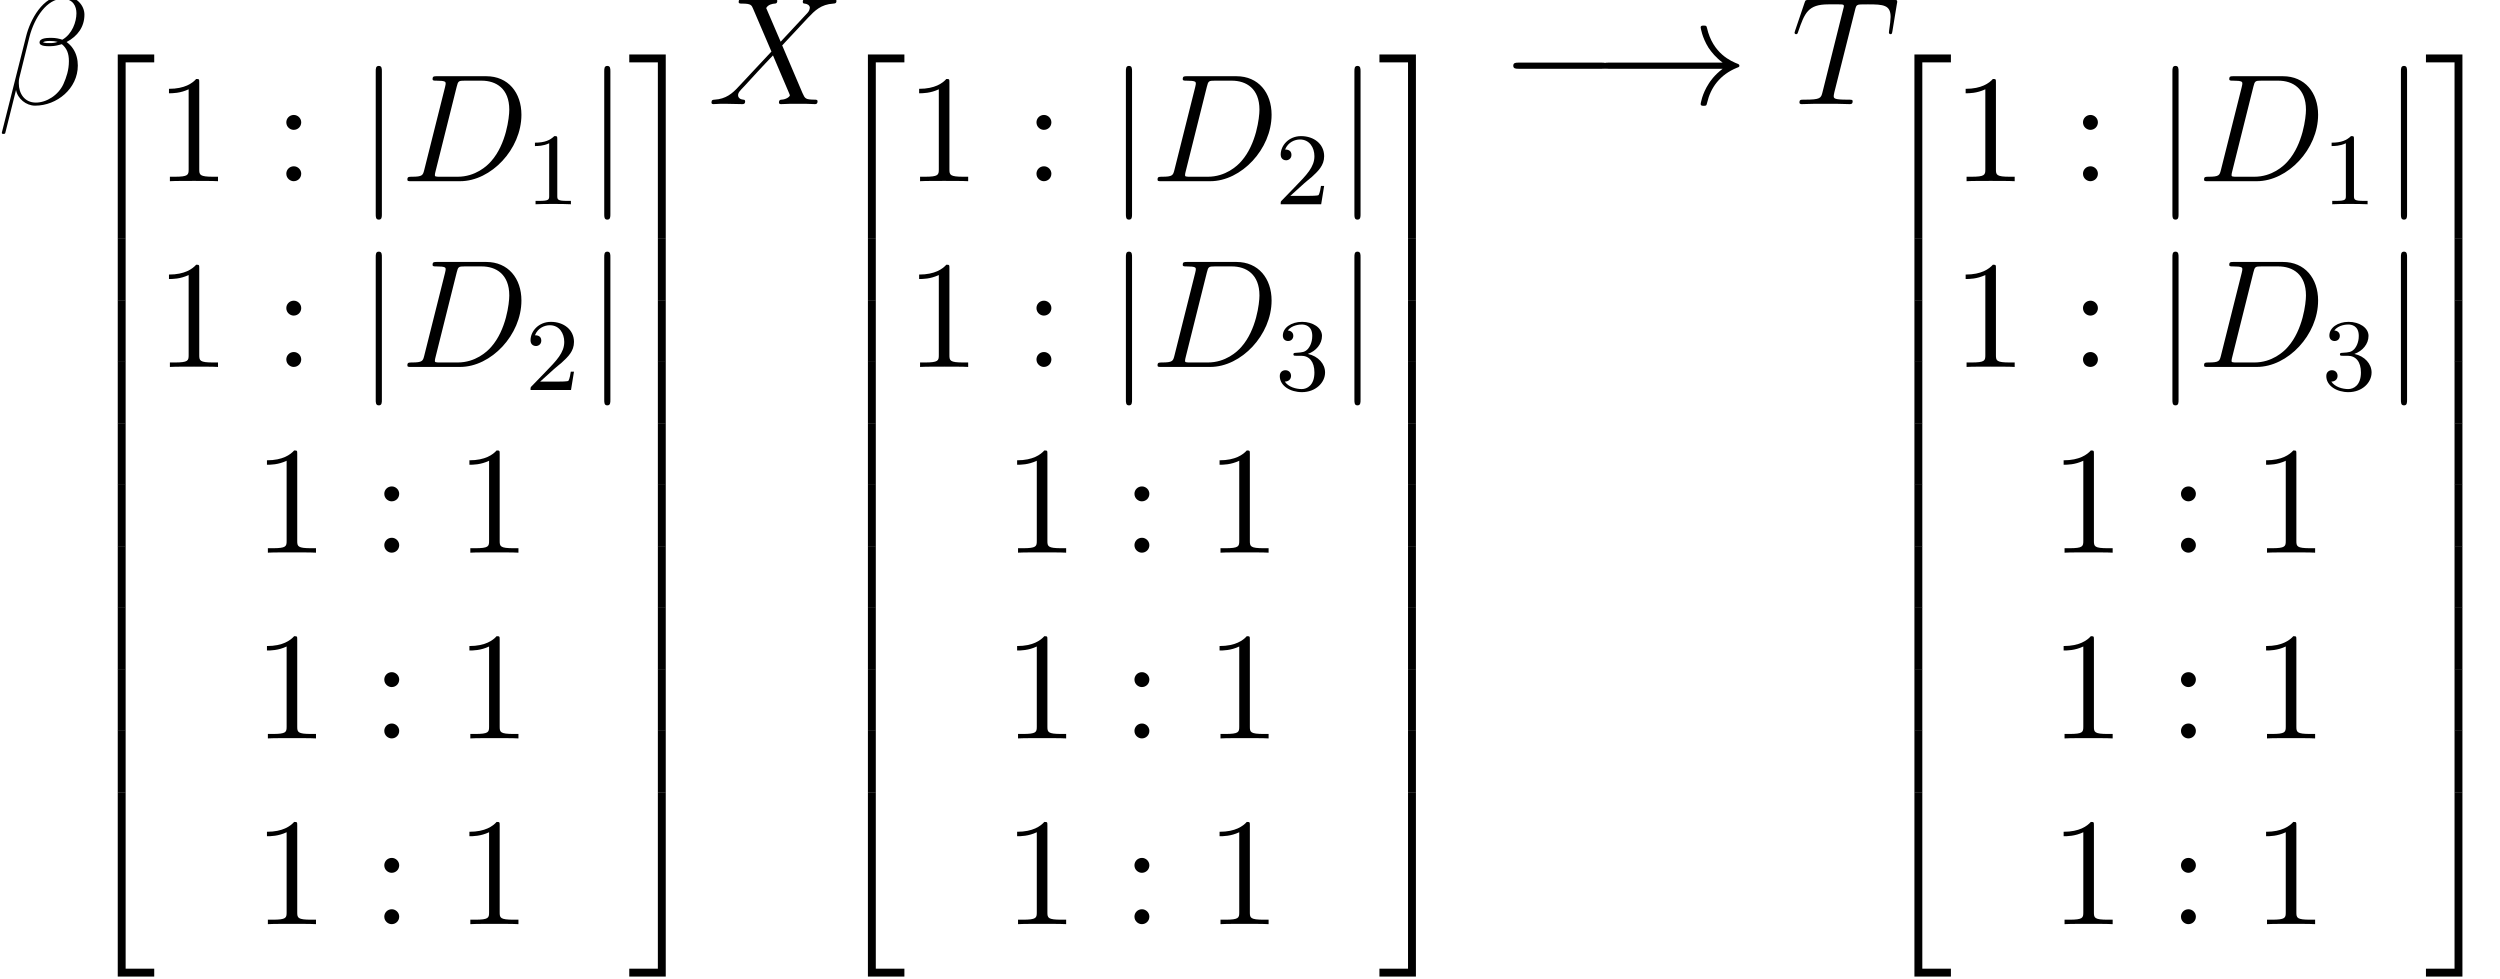 <?xml version='1.0' encoding='ISO-8859-1'?>
<!DOCTYPE svg PUBLIC "-//W3C//DTD SVG 1.1//EN" "http://www.w3.org/Graphics/SVG/1.1/DTD/svg11.dtd">
<!-- This file was generated by dvisvgm 1.2.2 (x86_64-unknown-linux-gnu) -->
<!-- Mon May  1 01:57:39 2017 -->
<svg height='86.066pt' version='1.1' viewBox='0 0 219.758 86.066' width='219.758pt' xmlns='http://www.w3.org/2000/svg' xmlns:xlink='http://www.w3.org/1999/xlink'>
<defs>
<path d='M6.792 -6.984C6.792 -7.704 6.18 -8.46 5.088 -8.46C3.54 -8.46 2.556 -6.564 2.244 -5.316L0.348 2.208C0.324 2.304 0.396 2.328 0.456 2.328C0.54 2.328 0.6 2.316 0.612 2.256L1.452 -1.104C1.572 -0.432 2.232 0.12 2.94 0.12C4.656 0.12 6.276 -1.224 6.276 -3.012C6.276 -3.468 6.168 -3.924 5.916 -4.308C5.772 -4.536 5.592 -4.704 5.4 -4.848C6.264 -5.304 6.792 -6.036 6.792 -6.984ZM4.704 -4.86C4.512 -4.788 4.32 -4.764 4.092 -4.764C3.924 -4.764 3.768 -4.752 3.552 -4.824C3.672 -4.908 3.852 -4.932 4.104 -4.932C4.32 -4.932 4.536 -4.908 4.704 -4.86ZM6.168 -7.092C6.168 -6.432 5.844 -5.472 5.064 -5.028C4.836 -5.112 4.524 -5.172 4.26 -5.172C4.008 -5.172 3.288 -5.196 3.288 -4.812C3.288 -4.488 3.948 -4.524 4.152 -4.524C4.464 -4.524 4.74 -4.596 5.028 -4.68C5.412 -4.368 5.58 -3.96 5.58 -3.36C5.58 -2.664 5.388 -2.1 5.16 -1.584C4.764 -0.696 3.828 -0.12 3 -0.12C2.124 -0.12 1.668 -0.816 1.668 -1.632C1.668 -1.74 1.668 -1.896 1.716 -2.076L2.496 -5.232C2.892 -6.804 3.9 -8.22 5.064 -8.22C5.928 -8.22 6.168 -7.62 6.168 -7.092Z' id='g0-12'/>
<path d='M1.884 -0.888C1.776 -0.468 1.752 -0.348 0.912 -0.348C0.684 -0.348 0.564 -0.348 0.564 -0.132C0.564 0 0.636 0 0.876 0H4.68C7.104 0 9.468 -2.508 9.468 -5.184C9.468 -6.912 8.436 -8.196 6.72 -8.196H2.868C2.64 -8.196 2.532 -8.196 2.532 -7.968C2.532 -7.848 2.64 -7.848 2.82 -7.848C3.552 -7.848 3.552 -7.752 3.552 -7.62C3.552 -7.596 3.552 -7.524 3.504 -7.344L1.884 -0.888ZM4.416 -7.38C4.524 -7.824 4.572 -7.848 5.04 -7.848H6.36C7.488 -7.848 8.52 -7.236 8.52 -5.58C8.52 -4.98 8.28 -2.892 7.116 -1.572C6.78 -1.176 5.868 -0.348 4.488 -0.348H3.12C2.952 -0.348 2.928 -0.348 2.856 -0.36C2.724 -0.372 2.712 -0.396 2.712 -0.492C2.712 -0.576 2.736 -0.648 2.76 -0.756L4.416 -7.38Z' id='g0-68'/>
<path d='M5.004 -7.32C5.076 -7.608 5.1 -7.716 5.28 -7.764C5.376 -7.788 5.772 -7.788 6.024 -7.788C7.224 -7.788 7.788 -7.74 7.788 -6.804C7.788 -6.624 7.74 -6.168 7.668 -5.724L7.656 -5.58C7.656 -5.532 7.704 -5.46 7.776 -5.46C7.896 -5.46 7.896 -5.52 7.932 -5.712L8.28 -7.836C8.304 -7.944 8.304 -7.968 8.304 -8.004C8.304 -8.136 8.232 -8.136 7.992 -8.136H1.428C1.152 -8.136 1.14 -8.124 1.068 -7.908L0.336 -5.748C0.324 -5.724 0.288 -5.592 0.288 -5.58C0.288 -5.52 0.336 -5.46 0.408 -5.46C0.504 -5.46 0.528 -5.508 0.576 -5.664C1.08 -7.116 1.332 -7.788 2.928 -7.788H3.732C4.02 -7.788 4.14 -7.788 4.14 -7.656C4.14 -7.62 4.14 -7.596 4.08 -7.38L2.472 -0.936C2.352 -0.468 2.328 -0.348 1.056 -0.348C0.756 -0.348 0.672 -0.348 0.672 -0.12C0.672 0 0.804 0 0.864 0C1.164 0 1.476 -0.024 1.776 -0.024H3.648C3.948 -0.024 4.272 0 4.572 0C4.704 0 4.824 0 4.824 -0.228C4.824 -0.348 4.74 -0.348 4.428 -0.348C3.348 -0.348 3.348 -0.456 3.348 -0.636C3.348 -0.648 3.348 -0.732 3.396 -0.924L5.004 -7.32Z' id='g0-84'/>
<path d='M5.7 -4.872L4.572 -7.5C4.728 -7.788 5.088 -7.836 5.232 -7.848C5.304 -7.848 5.436 -7.86 5.436 -8.064C5.436 -8.196 5.328 -8.196 5.256 -8.196C5.052 -8.196 4.812 -8.172 4.608 -8.172H3.912C3.18 -8.172 2.652 -8.196 2.64 -8.196C2.544 -8.196 2.424 -8.196 2.424 -7.968C2.424 -7.848 2.532 -7.848 2.688 -7.848C3.384 -7.848 3.432 -7.728 3.552 -7.44L4.98 -4.104L2.376 -1.32C1.944 -0.852 1.428 -0.396 0.54 -0.348C0.396 -0.336 0.3 -0.336 0.3 -0.12C0.3 -0.084 0.312 0 0.444 0C0.612 0 0.792 -0.024 0.96 -0.024H1.524C1.908 -0.024 2.328 0 2.7 0C2.784 0 2.928 0 2.928 -0.216C2.928 -0.336 2.844 -0.348 2.772 -0.348C2.532 -0.372 2.376 -0.504 2.376 -0.696C2.376 -0.9 2.52 -1.044 2.868 -1.404L3.936 -2.568C4.2 -2.844 4.836 -3.54 5.1 -3.804L6.36 -0.852C6.372 -0.828 6.42 -0.708 6.42 -0.696C6.42 -0.588 6.156 -0.372 5.772 -0.348C5.7 -0.348 5.568 -0.336 5.568 -0.12C5.568 0 5.688 0 5.748 0C5.952 0 6.192 -0.024 6.396 -0.024H7.716C7.932 -0.024 8.16 0 8.364 0C8.448 0 8.58 0 8.58 -0.228C8.58 -0.348 8.46 -0.348 8.352 -0.348C7.632 -0.36 7.608 -0.42 7.404 -0.864L5.82 -4.584L7.344 -6.216C7.464 -6.336 7.74 -6.636 7.848 -6.756C8.364 -7.296 8.844 -7.788 9.816 -7.848C9.936 -7.86 10.056 -7.86 10.056 -8.064C10.056 -8.196 9.948 -8.196 9.9 -8.196C9.732 -8.196 9.552 -8.172 9.384 -8.172H8.832C8.448 -8.172 8.028 -8.196 7.656 -8.196C7.572 -8.196 7.428 -8.196 7.428 -7.98C7.428 -7.86 7.512 -7.848 7.584 -7.848C7.776 -7.824 7.98 -7.728 7.98 -7.5L7.968 -7.476C7.956 -7.392 7.932 -7.272 7.8 -7.128L5.7 -4.872Z' id='g0-88'/>
<path d='M2.76 14.04H3.376V0.264H5.608V-0.352H2.76V14.04Z' id='g1-50'/>
<path d='M2.28 14.04H2.896V-0.352H0.048V0.264H2.28V14.04Z' id='g1-51'/>
<path d='M2.76 14.032H5.608V13.416H3.376V-0.36H2.76V14.032Z' id='g1-52'/>
<path d='M2.28 13.416H0.048V14.032H2.896V-0.36H2.28V13.416Z' id='g1-53'/>
<path d='M3.376 -0.008H2.76V4.808H3.376V-0.008Z' id='g1-54'/>
<path d='M2.896 -0.008H2.28V4.808H2.896V-0.008Z' id='g1-55'/>
<path d='M3.456 -7.692C3.456 -7.968 3.456 -7.98 3.216 -7.98C2.928 -7.656 2.328 -7.212 1.092 -7.212V-6.864C1.368 -6.864 1.968 -6.864 2.628 -7.176V-0.924C2.628 -0.492 2.592 -0.348 1.536 -0.348H1.164V0C1.488 -0.024 2.652 -0.024 3.048 -0.024S4.596 -0.024 4.92 0V-0.348H4.548C3.492 -0.348 3.456 -0.492 3.456 -0.924V-7.692Z' id='g2-49'/>
<path d='M2.208 -4.596C2.208 -4.92 1.932 -5.172 1.632 -5.172C1.284 -5.172 1.044 -4.896 1.044 -4.596C1.044 -4.236 1.344 -4.008 1.62 -4.008C1.944 -4.008 2.208 -4.26 2.208 -4.596ZM2.208 -0.588C2.208 -0.912 1.932 -1.164 1.632 -1.164C1.284 -1.164 1.044 -0.888 1.044 -0.588C1.044 -0.228 1.344 0 1.62 0C1.944 0 2.208 -0.252 2.208 -0.588Z' id='g2-58'/>
<path d='M7.908 -2.76C8.112 -2.76 8.328 -2.76 8.328 -3S8.112 -3.24 7.908 -3.24H1.416C1.212 -3.24 0.996 -3.24 0.996 -3S1.212 -2.76 1.416 -2.76H7.908Z' id='g3-0'/>
<path d='M10.008 -2.76C9.348 -2.256 9.024 -1.764 8.928 -1.608C8.388 -0.78 8.292 -0.024 8.292 -0.012C8.292 0.132 8.436 0.132 8.532 0.132C8.736 0.132 8.748 0.108 8.796 -0.108C9.072 -1.284 9.78 -2.292 11.136 -2.844C11.28 -2.892 11.316 -2.916 11.316 -3S11.244 -3.12 11.22 -3.132C10.692 -3.336 9.24 -3.936 8.784 -5.952C8.748 -6.096 8.736 -6.132 8.532 -6.132C8.436 -6.132 8.292 -6.132 8.292 -5.988C8.292 -5.964 8.4 -5.208 8.904 -4.404C9.144 -4.044 9.492 -3.624 10.008 -3.24H1.092C0.876 -3.24 0.66 -3.24 0.66 -3S0.876 -2.76 1.092 -2.76H10.008Z' id='g3-33'/>
<path d='M1.908 -8.568C1.908 -8.784 1.908 -9 1.668 -9S1.428 -8.784 1.428 -8.568V2.568C1.428 2.784 1.428 3 1.668 3S1.908 2.784 1.908 2.568V-8.568Z' id='g3-106'/>
<path d='M2.512 -5.096C2.512 -5.312 2.496 -5.32 2.28 -5.32C1.952 -5 1.528 -4.808 0.768 -4.808V-4.544C0.984 -4.544 1.416 -4.544 1.88 -4.76V-0.656C1.88 -0.36 1.856 -0.264 1.096 -0.264H0.816V0C1.144 -0.024 1.832 -0.024 2.192 -0.024S3.248 -0.024 3.576 0V-0.264H3.296C2.536 -0.264 2.512 -0.36 2.512 -0.656V-5.096Z' id='g4-49'/>
<path d='M2.256 -1.632C2.384 -1.752 2.72 -2.016 2.848 -2.128C3.344 -2.584 3.816 -3.024 3.816 -3.752C3.816 -4.704 3.016 -5.32 2.016 -5.32C1.056 -5.32 0.424 -4.592 0.424 -3.88C0.424 -3.488 0.736 -3.432 0.848 -3.432C1.016 -3.432 1.264 -3.552 1.264 -3.856C1.264 -4.272 0.864 -4.272 0.768 -4.272C1 -4.856 1.536 -5.056 1.928 -5.056C2.672 -5.056 3.056 -4.424 3.056 -3.752C3.056 -2.92 2.472 -2.312 1.528 -1.344L0.52 -0.304C0.424 -0.216 0.424 -0.2 0.424 0H3.584L3.816 -1.432H3.568C3.544 -1.272 3.48 -0.872 3.384 -0.72C3.336 -0.656 2.728 -0.656 2.6 -0.656H1.176L2.256 -1.632Z' id='g4-50'/>
<path d='M2.024 -2.672C2.656 -2.672 3.056 -2.208 3.056 -1.368C3.056 -0.368 2.488 -0.072 2.064 -0.072C1.624 -0.072 1.024 -0.232 0.744 -0.656C1.032 -0.656 1.232 -0.84 1.232 -1.104C1.232 -1.36 1.048 -1.544 0.792 -1.544C0.576 -1.544 0.352 -1.408 0.352 -1.088C0.352 -0.328 1.168 0.168 2.08 0.168C3.144 0.168 3.888 -0.568 3.888 -1.368C3.888 -2.032 3.36 -2.64 2.544 -2.816C3.176 -3.04 3.648 -3.584 3.648 -4.224S2.928 -5.32 2.096 -5.32C1.24 -5.32 0.592 -4.856 0.592 -4.248C0.592 -3.952 0.792 -3.824 1 -3.824C1.248 -3.824 1.408 -4 1.408 -4.232C1.408 -4.528 1.152 -4.64 0.976 -4.648C1.312 -5.088 1.928 -5.112 2.072 -5.112C2.28 -5.112 2.888 -5.048 2.888 -4.224C2.888 -3.664 2.656 -3.328 2.544 -3.2C2.304 -2.952 2.12 -2.936 1.632 -2.904C1.48 -2.896 1.416 -2.888 1.416 -2.784C1.416 -2.672 1.488 -2.672 1.624 -2.672H2.024Z' id='g4-51'/>
</defs>
<g id='page1' transform='matrix(1.126 0 0 1.126 -63.986 -65.163)'>
<use x='56.625' xlink:href='#g0-12' y='66'/>
<use x='63.258' xlink:href='#g1-50' y='62.476'/>
<use x='63.258' xlink:href='#g1-54' y='76.516'/>
<use x='63.258' xlink:href='#g1-54' y='81.317'/>
<use x='63.258' xlink:href='#g1-54' y='86.117'/>
<use x='63.258' xlink:href='#g1-54' y='90.917'/>
<use x='63.258' xlink:href='#g1-54' y='95.717'/>
<use x='63.258' xlink:href='#g1-54' y='100.517'/>
<use x='63.258' xlink:href='#g1-54' y='105.317'/>
<use x='63.258' xlink:href='#g1-54' y='110.117'/>
<use x='63.258' xlink:href='#g1-54' y='114.917'/>
<use x='63.258' xlink:href='#g1-52' y='120.077'/>
<use x='68.925' xlink:href='#g2-49' y='72.017'/>
<use x='78.133' xlink:href='#g2-58' y='72.017'/>
<use x='84.73' xlink:href='#g3-106' y='72.017'/>
<use x='88.064' xlink:href='#g0-68' y='72.017'/>
<use x='97.819' xlink:href='#g4-49' y='73.817'/>
<use x='102.569' xlink:href='#g3-106' y='72.017'/>
<use x='68.925' xlink:href='#g2-49' y='86.517'/>
<use x='78.133' xlink:href='#g2-58' y='86.517'/>
<use x='84.73' xlink:href='#g3-106' y='86.517'/>
<use x='88.064' xlink:href='#g0-68' y='86.517'/>
<use x='97.819' xlink:href='#g4-50' y='88.317'/>
<use x='102.569' xlink:href='#g3-106' y='86.517'/>
<use x='76.574' xlink:href='#g2-49' y='101.017'/>
<use x='85.782' xlink:href='#g2-58' y='101.017'/>
<use x='92.379' xlink:href='#g2-49' y='101.017'/>
<use x='76.574' xlink:href='#g2-49' y='115.517'/>
<use x='85.782' xlink:href='#g2-58' y='115.517'/>
<use x='92.379' xlink:href='#g2-49' y='115.517'/>
<use x='76.574' xlink:href='#g2-49' y='130.017'/>
<use x='85.782' xlink:href='#g2-58' y='130.017'/>
<use x='92.379' xlink:href='#g2-49' y='130.017'/>
<use x='105.903' xlink:href='#g1-51' y='62.476'/>
<use x='105.903' xlink:href='#g1-55' y='76.516'/>
<use x='105.903' xlink:href='#g1-55' y='81.317'/>
<use x='105.903' xlink:href='#g1-55' y='86.117'/>
<use x='105.903' xlink:href='#g1-55' y='90.917'/>
<use x='105.903' xlink:href='#g1-55' y='95.717'/>
<use x='105.903' xlink:href='#g1-55' y='100.517'/>
<use x='105.903' xlink:href='#g1-55' y='105.317'/>
<use x='105.903' xlink:href='#g1-55' y='110.117'/>
<use x='105.903' xlink:href='#g1-55' y='114.917'/>
<use x='105.903' xlink:href='#g1-53' y='120.077'/>
<use x='112.069' xlink:href='#g0-88' y='66'/>
<use x='121.821' xlink:href='#g1-50' y='62.476'/>
<use x='121.821' xlink:href='#g1-54' y='76.516'/>
<use x='121.821' xlink:href='#g1-54' y='81.317'/>
<use x='121.821' xlink:href='#g1-54' y='86.117'/>
<use x='121.821' xlink:href='#g1-54' y='90.917'/>
<use x='121.821' xlink:href='#g1-54' y='95.717'/>
<use x='121.821' xlink:href='#g1-54' y='100.517'/>
<use x='121.821' xlink:href='#g1-54' y='105.317'/>
<use x='121.821' xlink:href='#g1-54' y='110.117'/>
<use x='121.821' xlink:href='#g1-54' y='114.917'/>
<use x='121.821' xlink:href='#g1-52' y='120.077'/>
<use x='127.488' xlink:href='#g2-49' y='72.017'/>
<use x='136.696' xlink:href='#g2-58' y='72.017'/>
<use x='143.293' xlink:href='#g3-106' y='72.017'/>
<use x='146.627' xlink:href='#g0-68' y='72.017'/>
<use x='156.382' xlink:href='#g4-50' y='73.817'/>
<use x='161.132' xlink:href='#g3-106' y='72.017'/>
<use x='127.488' xlink:href='#g2-49' y='86.517'/>
<use x='136.696' xlink:href='#g2-58' y='86.517'/>
<use x='143.293' xlink:href='#g3-106' y='86.517'/>
<use x='146.627' xlink:href='#g0-68' y='86.517'/>
<use x='156.382' xlink:href='#g4-51' y='88.317'/>
<use x='161.132' xlink:href='#g3-106' y='86.517'/>
<use x='135.137' xlink:href='#g2-49' y='101.017'/>
<use x='144.345' xlink:href='#g2-58' y='101.017'/>
<use x='150.942' xlink:href='#g2-49' y='101.017'/>
<use x='135.137' xlink:href='#g2-49' y='115.517'/>
<use x='144.345' xlink:href='#g2-58' y='115.517'/>
<use x='150.942' xlink:href='#g2-49' y='115.517'/>
<use x='135.137' xlink:href='#g2-49' y='130.017'/>
<use x='144.345' xlink:href='#g2-58' y='130.017'/>
<use x='150.942' xlink:href='#g2-49' y='130.017'/>
<use x='164.466' xlink:href='#g1-51' y='62.476'/>
<use x='164.466' xlink:href='#g1-55' y='76.516'/>
<use x='164.466' xlink:href='#g1-55' y='81.317'/>
<use x='164.466' xlink:href='#g1-55' y='86.117'/>
<use x='164.466' xlink:href='#g1-55' y='90.917'/>
<use x='164.466' xlink:href='#g1-55' y='95.717'/>
<use x='164.466' xlink:href='#g1-55' y='100.517'/>
<use x='164.466' xlink:href='#g1-55' y='105.317'/>
<use x='164.466' xlink:href='#g1-55' y='110.117'/>
<use x='164.466' xlink:href='#g1-55' y='114.917'/>
<use x='164.466' xlink:href='#g1-53' y='120.077'/>
<use x='173.966' xlink:href='#g3-0' y='66'/>
<use x='181.299' xlink:href='#g3-33' y='66'/>
<use x='196.632' xlink:href='#g0-84' y='66'/>
<use x='203.519' xlink:href='#g1-50' y='62.476'/>
<use x='203.519' xlink:href='#g1-54' y='76.516'/>
<use x='203.519' xlink:href='#g1-54' y='81.317'/>
<use x='203.519' xlink:href='#g1-54' y='86.117'/>
<use x='203.519' xlink:href='#g1-54' y='90.917'/>
<use x='203.519' xlink:href='#g1-54' y='95.717'/>
<use x='203.519' xlink:href='#g1-54' y='100.517'/>
<use x='203.519' xlink:href='#g1-54' y='105.317'/>
<use x='203.519' xlink:href='#g1-54' y='110.117'/>
<use x='203.519' xlink:href='#g1-54' y='114.917'/>
<use x='203.519' xlink:href='#g1-52' y='120.077'/>
<use x='209.186' xlink:href='#g2-49' y='72.017'/>
<use x='218.394' xlink:href='#g2-58' y='72.017'/>
<use x='224.991' xlink:href='#g3-106' y='72.017'/>
<use x='228.325' xlink:href='#g0-68' y='72.017'/>
<use x='238.08' xlink:href='#g4-49' y='73.817'/>
<use x='242.83' xlink:href='#g3-106' y='72.017'/>
<use x='209.186' xlink:href='#g2-49' y='86.517'/>
<use x='218.394' xlink:href='#g2-58' y='86.517'/>
<use x='224.991' xlink:href='#g3-106' y='86.517'/>
<use x='228.325' xlink:href='#g0-68' y='86.517'/>
<use x='238.08' xlink:href='#g4-51' y='88.317'/>
<use x='242.83' xlink:href='#g3-106' y='86.517'/>
<use x='216.835' xlink:href='#g2-49' y='101.017'/>
<use x='226.043' xlink:href='#g2-58' y='101.017'/>
<use x='232.64' xlink:href='#g2-49' y='101.017'/>
<use x='216.835' xlink:href='#g2-49' y='115.517'/>
<use x='226.043' xlink:href='#g2-58' y='115.517'/>
<use x='232.64' xlink:href='#g2-49' y='115.517'/>
<use x='216.835' xlink:href='#g2-49' y='130.017'/>
<use x='226.043' xlink:href='#g2-58' y='130.017'/>
<use x='232.64' xlink:href='#g2-49' y='130.017'/>
<use x='246.164' xlink:href='#g1-51' y='62.476'/>
<use x='246.164' xlink:href='#g1-55' y='76.516'/>
<use x='246.164' xlink:href='#g1-55' y='81.317'/>
<use x='246.164' xlink:href='#g1-55' y='86.117'/>
<use x='246.164' xlink:href='#g1-55' y='90.917'/>
<use x='246.164' xlink:href='#g1-55' y='95.717'/>
<use x='246.164' xlink:href='#g1-55' y='100.517'/>
<use x='246.164' xlink:href='#g1-55' y='105.317'/>
<use x='246.164' xlink:href='#g1-55' y='110.117'/>
<use x='246.164' xlink:href='#g1-55' y='114.917'/>
<use x='246.164' xlink:href='#g1-53' y='120.077'/>
</g>
</svg>
